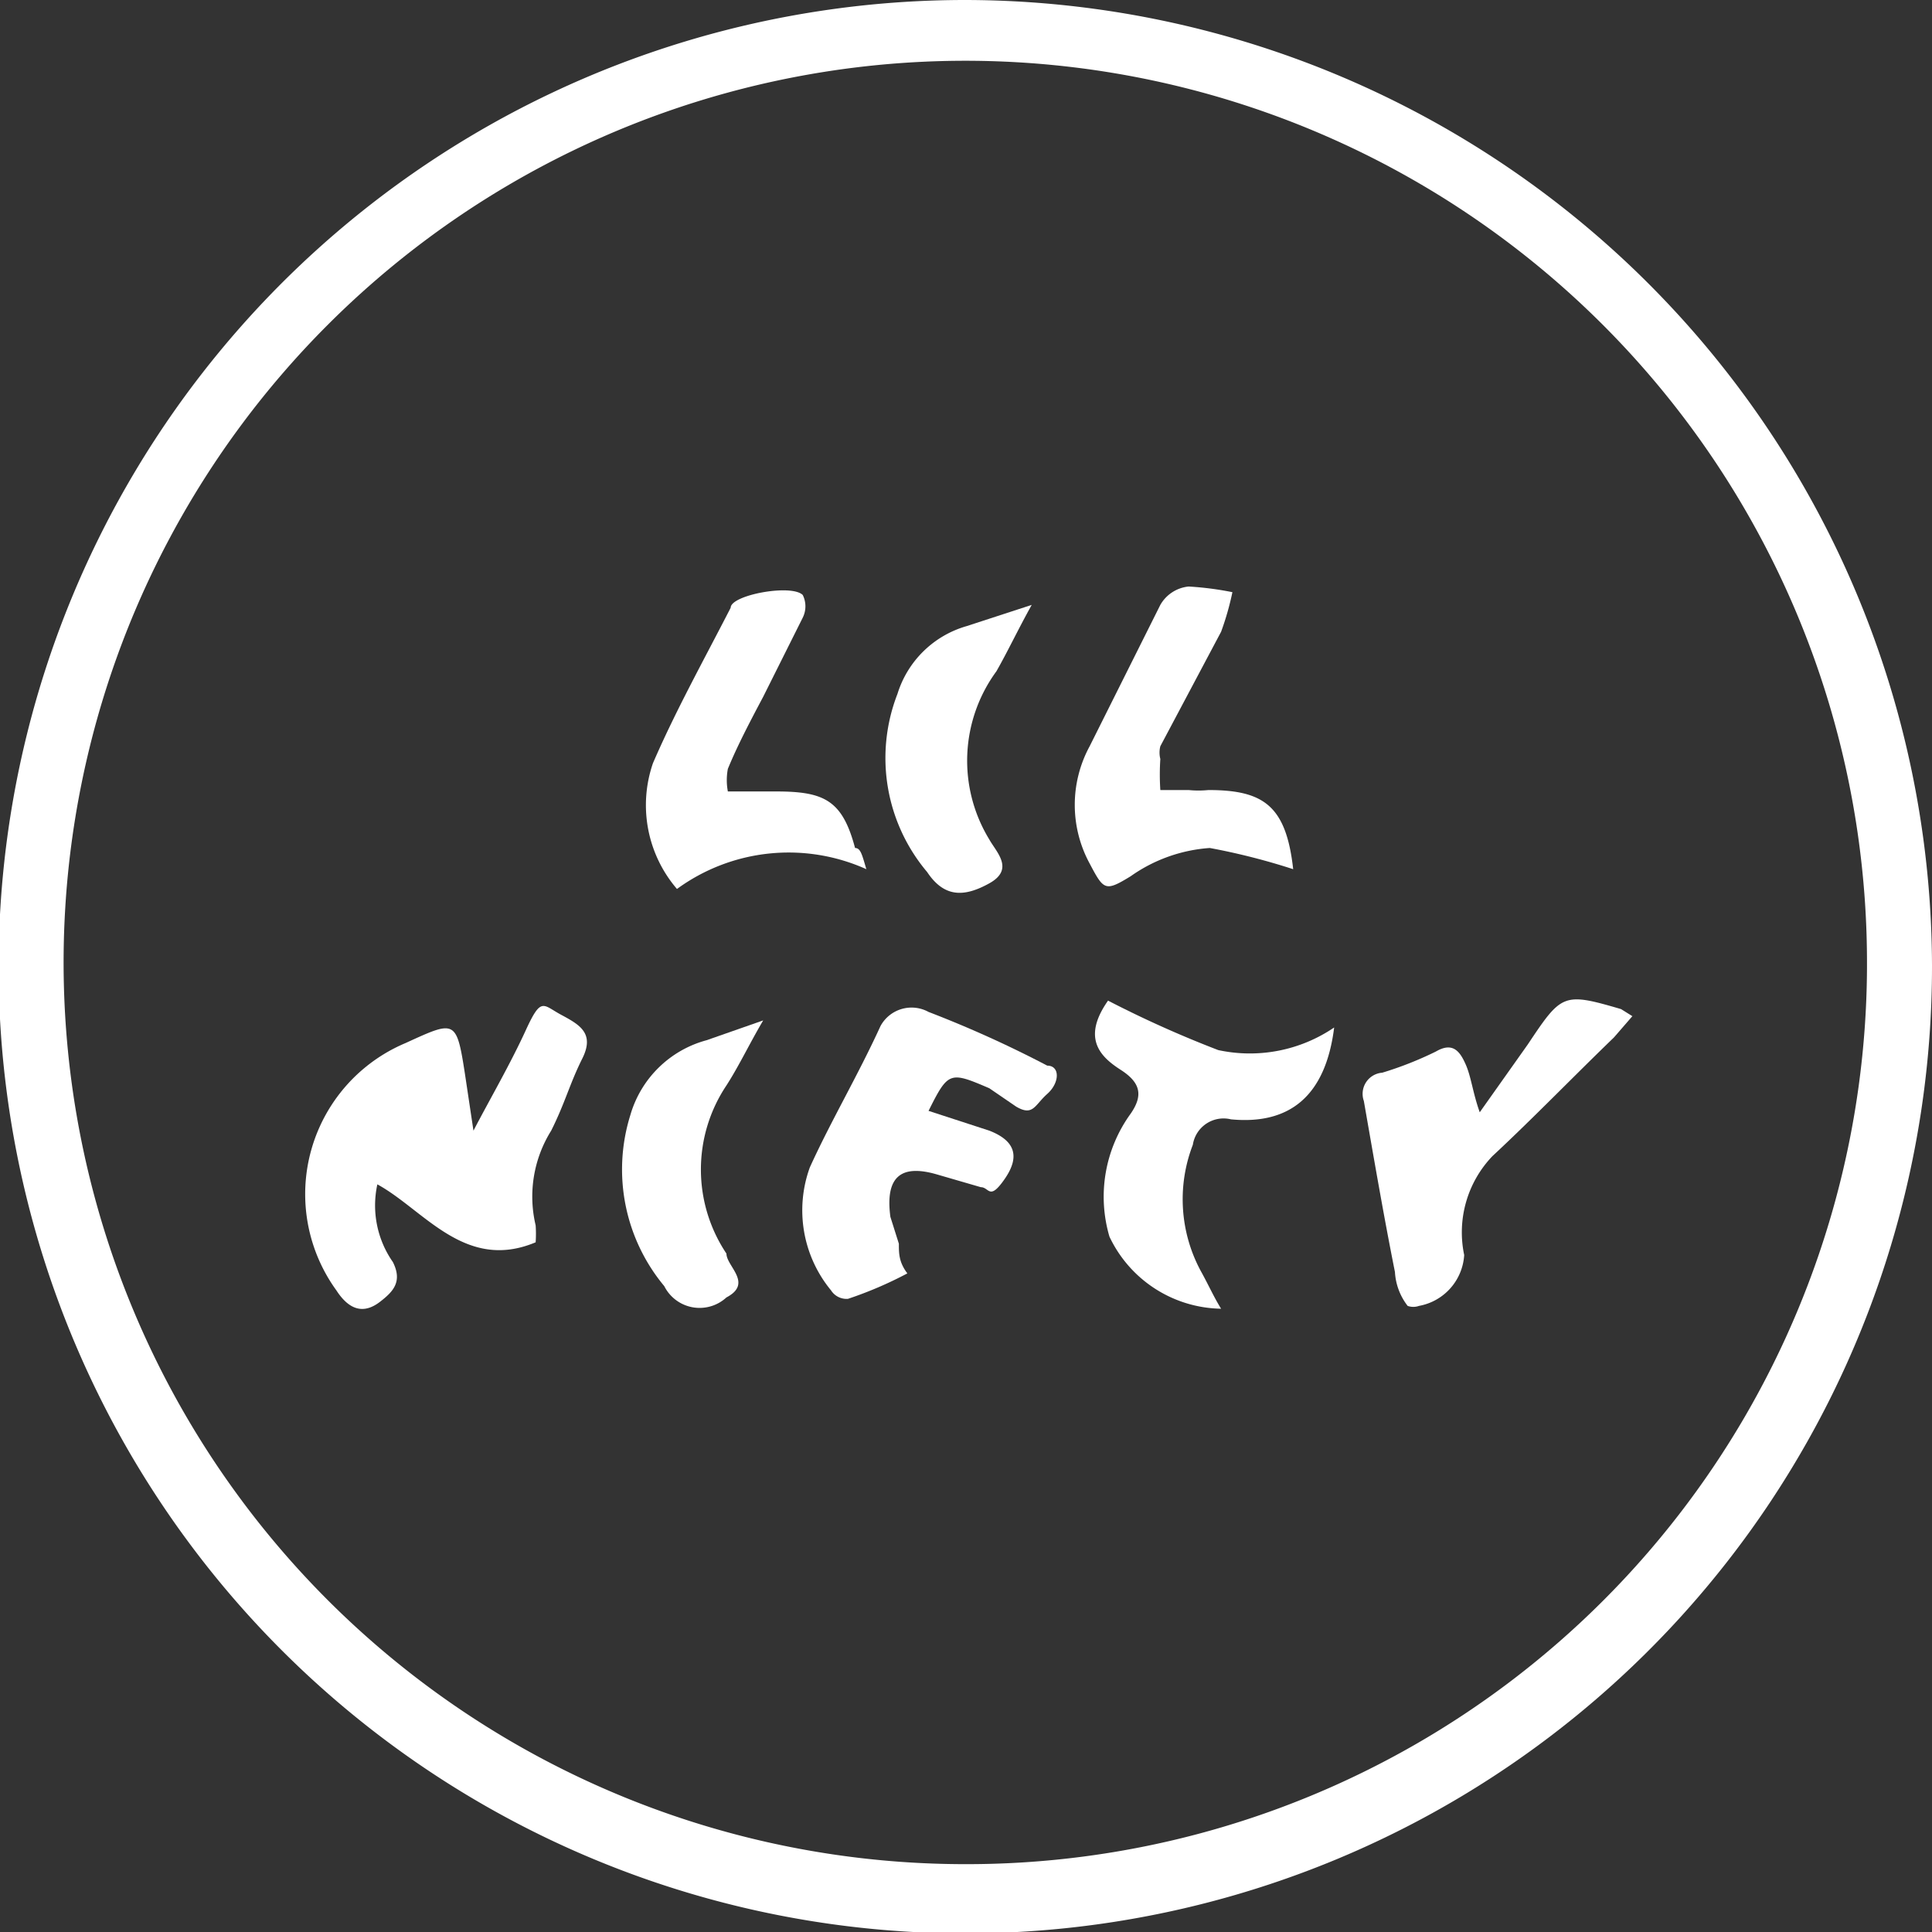<svg xmlns="http://www.w3.org/2000/svg" viewBox="0 0 13.67 13.67"><rect x="0" y="0" width="13.67" height="13.67" fill="#333333" stroke="none"/><defs><style>.cls-1{fill:#fff;}</style></defs><g id="Layer_2" data-name="Layer 2"><g id="LilNiftyLogo"><path class="cls-1" d="M13.67,6.83A6.84,6.84,0,1,1,6.83,0,6.85,6.85,0,0,1,13.67,6.83Zm-.46,0a6.38,6.38,0,1,0-6.38,6.36A6.37,6.37,0,0,0,13.21,6.85Z"/><path class="cls-1" d="M3.79,8.79C3.29,9,3,8.56,2.67,8.38a.7.7,0,0,0,.11.55c.07.14,0,.21-.09.28s-.2.09-.31-.08a1.16,1.16,0,0,1,.49-1.75c.35-.16.36-.17.42.22L3.35,8h0c.12-.23.26-.47.37-.71s.12-.18.25-.11.24.13.15.31S4,7.8,3.9,8a.88.88,0,0,0-.11.67A.85.85,0,0,1,3.79,8.79Z"/><path class="cls-1" d="M6.57,7.86,7,8c.18.07.22.18.11.34S7,8.4,6.94,8.4l-.31-.09c-.24-.07-.37,0-.33.3l.06.19c0,.07,0,.13.06.21A2.76,2.76,0,0,1,6,9.19a.13.13,0,0,1-.12-.06.89.89,0,0,1-.15-.87c.15-.33.34-.65.5-1a.25.25,0,0,1,.34-.1,8,8,0,0,1,.84.38c.09,0,.09.12,0,.2s-.1.16-.22.09L7,7.7C6.72,7.58,6.71,7.58,6.57,7.86Z"/><path class="cls-1" d="M7.84,7.08a7.75,7.75,0,0,0,.78.35,1.06,1.06,0,0,0,.82-.16c-.06.48-.31.69-.73.65a.22.22,0,0,0-.27.18A1.07,1.07,0,0,0,8.5,9c.05.09.09.18.14.26l0,0a.89.89,0,0,1-.79-.51A1,1,0,0,1,8,7.88c.09-.13.07-.22-.07-.31S7.65,7.35,7.84,7.08Z"/><path class="cls-1" d="M10.47,7.87l.34-.48c.24-.36.25-.37.66-.25l.08.05-.13.15c-.29.28-.57.57-.86.84a.78.78,0,0,0-.2.7.39.39,0,0,1-.32.36.12.12,0,0,1-.08,0A.43.43,0,0,1,9.87,9c-.08-.4-.15-.81-.22-1.21a.15.15,0,0,1,.13-.2,2.5,2.5,0,0,0,.38-.15c.12-.07.17,0,.21.09S10.42,7.73,10.47,7.87Z"/><path class="cls-1" d="M6.13,6.15a1.34,1.34,0,0,0-1.34.14.91.91,0,0,1-.17-.89c.16-.37.36-.73.55-1.1,0-.09.43-.17.51-.09a.18.18,0,0,1,0,.16l-.28.56c-.09.17-.18.34-.25.51a.43.43,0,0,0,0,.16h.14l.2,0c.34,0,.47.06.56.4C6.09,6,6.1,6.05,6.13,6.15Z"/><path class="cls-1" d="M8.72,4.19a2,2,0,0,1-.08.28l-.43.81a.18.18,0,0,0,0,.09,1.66,1.66,0,0,0,0,.22h.2a.7.7,0,0,0,.14,0c.39,0,.55.11.6.56A4.67,4.67,0,0,0,8.56,6,1.1,1.1,0,0,0,8,6.2c-.18.11-.19.1-.29-.09a.87.87,0,0,1,0-.83c.16-.32.32-.64.5-1a.26.26,0,0,1,.2-.13A2.21,2.21,0,0,1,8.72,4.19Z"/><path class="cls-1" d="M7.3,4.28c-.1.18-.17.33-.25.47A1.07,1.07,0,0,0,7,5.94c.05.09.18.21,0,.31s-.32.1-.44-.08a1.25,1.25,0,0,1-.21-1.26.72.72,0,0,1,.49-.48Z"/><path class="cls-1" d="M5.4,7.22c-.1.17-.17.32-.26.46a1.07,1.07,0,0,0,0,1.19c0,.09.19.21,0,.31a.28.28,0,0,1-.44-.08,1.29,1.29,0,0,1-.24-1.21A.77.77,0,0,1,5,7.36Z"/></g></g></svg>